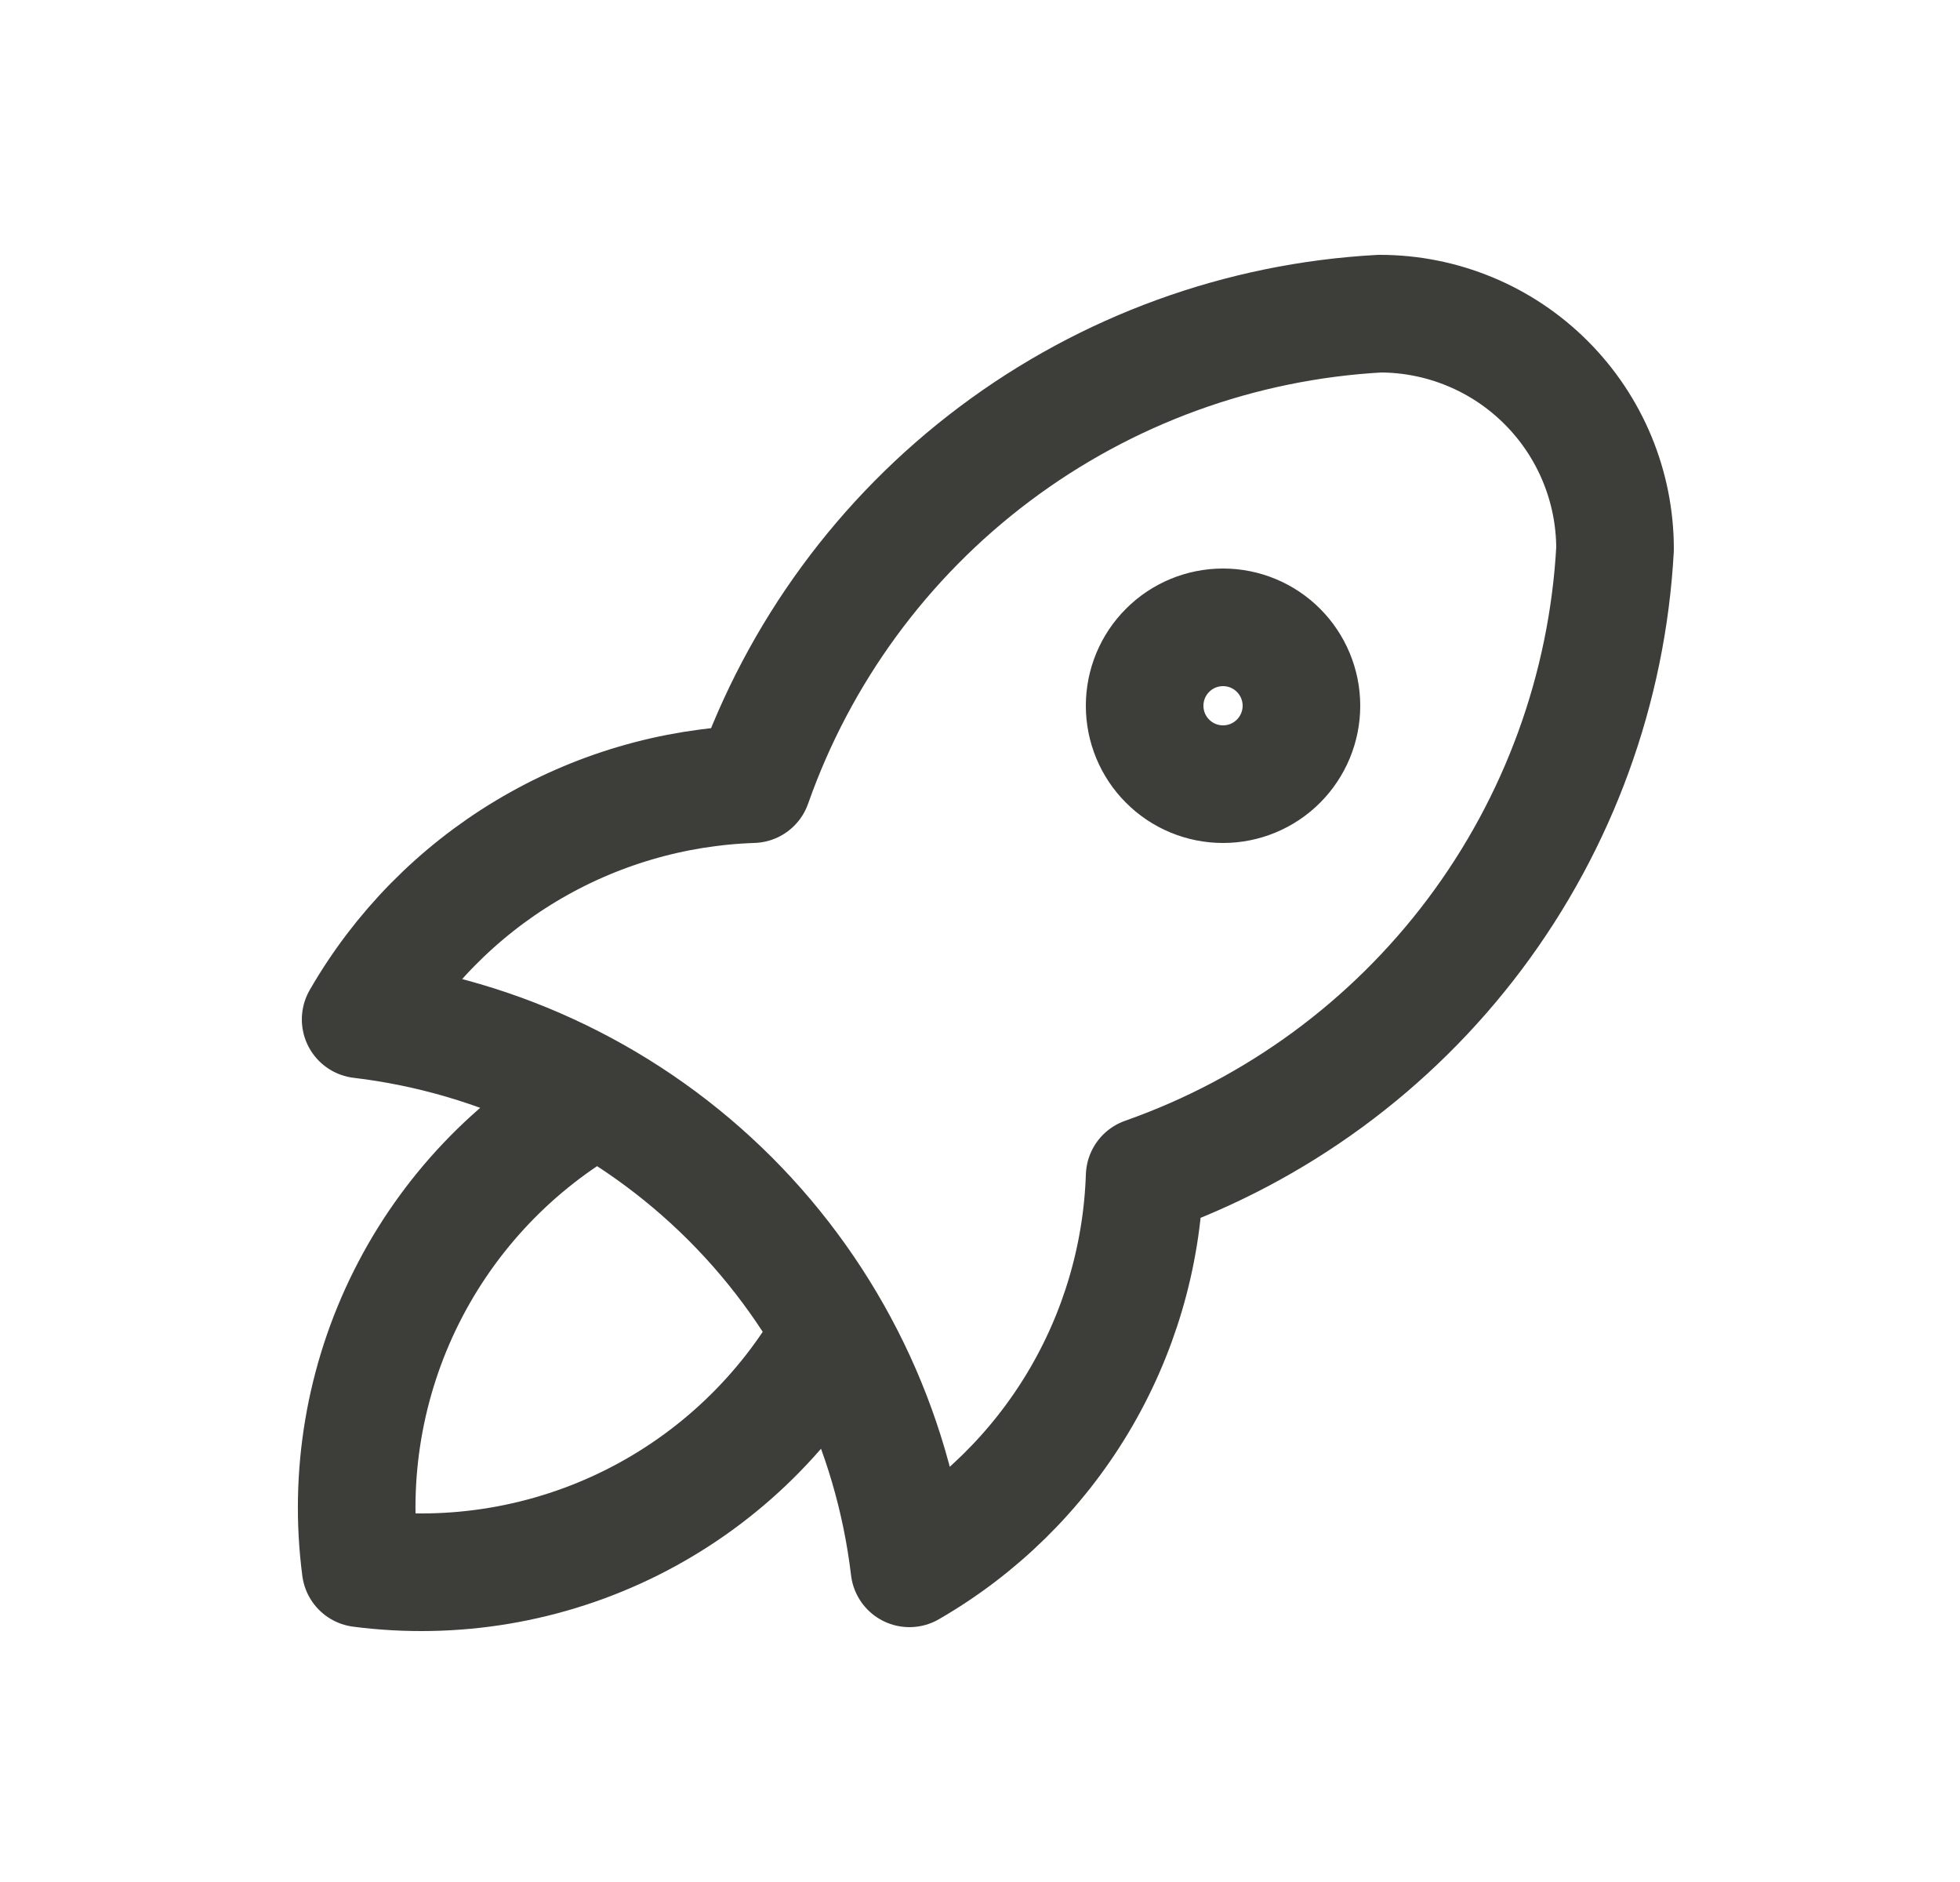 <svg width="25" height="24" viewBox="0 0 25 24" fill="none" xmlns="http://www.w3.org/2000/svg">
<path d="M7.6 14C6.559 14.588 5.718 15.473 5.183 16.542C4.649 17.611 4.445 18.815 4.6 20C5.785 20.154 6.989 19.951 8.058 19.417C9.127 18.882 10.012 18.041 10.6 17M4.6 13C6.383 13.212 8.043 14.018 9.313 15.287C10.582 16.557 11.388 18.217 11.6 20C12.484 19.49 13.223 18.764 13.748 17.889C14.273 17.014 14.566 16.02 14.6 15C16.279 14.409 17.745 13.334 18.813 11.91C19.881 10.486 20.503 8.777 20.6 7C20.6 6.204 20.284 5.441 19.721 4.879C19.159 4.316 18.395 4 17.6 4C15.822 4.097 14.114 4.719 12.69 5.787C11.266 6.855 10.191 8.321 9.6 10C8.58 10.034 7.586 10.327 6.711 10.852C5.836 11.377 5.109 12.116 4.6 13ZM14.6 9C14.6 9.265 14.705 9.52 14.893 9.707C15.08 9.895 15.335 10 15.6 10C15.865 10 16.119 9.895 16.307 9.707C16.494 9.52 16.6 9.265 16.6 9C16.6 8.735 16.494 8.48 16.307 8.293C16.119 8.105 15.865 8 15.6 8C15.335 8 15.08 8.105 14.893 8.293C14.705 8.48 14.6 8.735 14.6 9Z" stroke="#3D3D3A" stroke-width="1.5" stroke-linecap="round" stroke-linejoin="round"/>
</svg>
